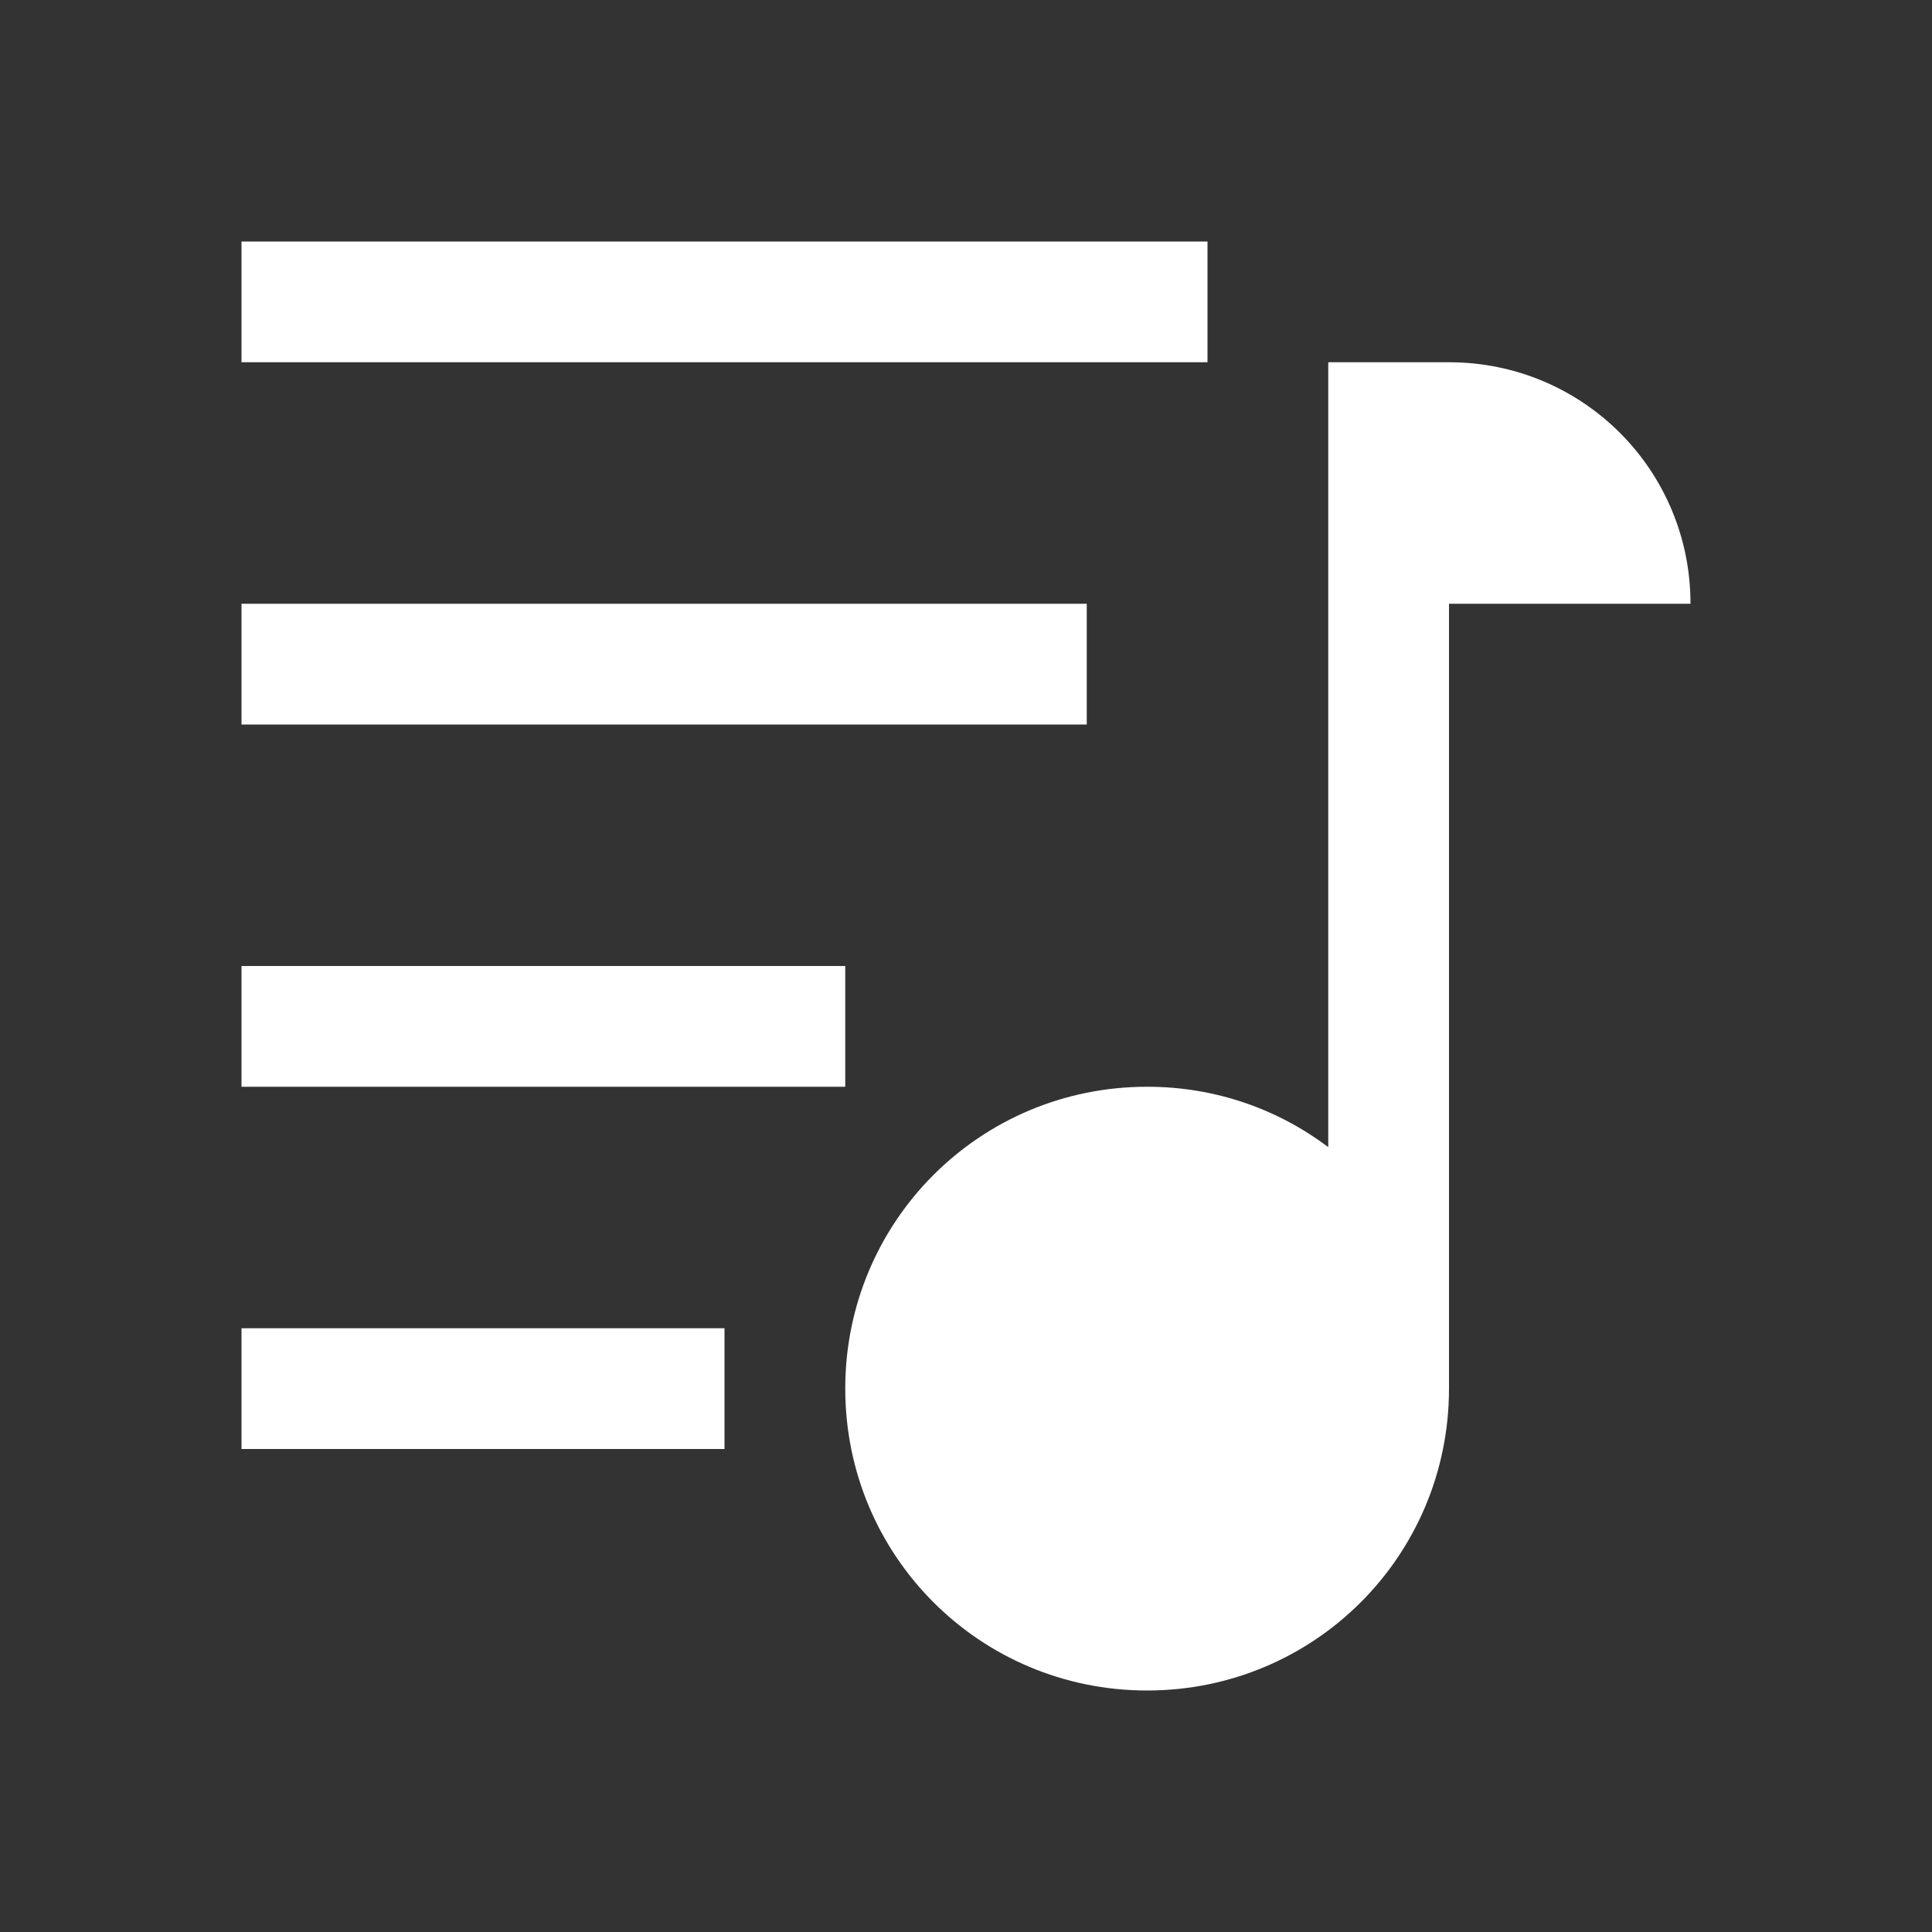 <svg width="22" height="22" viewBox="0 0 22 22" fill="none" xmlns="http://www.w3.org/2000/svg">
<rect x="0" y="0" width="22" height="22" fill="#333333" stroke="none"/>
<path d="M2.75 2.75V4.125H13.75V2.75H2.75ZM15.125 4.125V5.5V13.062C14.55 12.63 13.841 12.375 13.062 12.375C11.158 12.375 9.625 13.908 9.625 15.812C9.625 17.717 11.158 19.25 13.062 19.25C14.967 19.25 16.5 17.717 16.5 15.812V6.875H19.25C19.25 5.351 18.023 4.125 16.5 4.125H15.125ZM2.75 6.875V8.25H12.375V6.875H2.75ZM2.75 11V12.375H9.625V11H2.75ZM2.75 15.125V16.5H8.25V15.125H2.75Z" fill="url(#paint0_linear_451_2266)"/>
<defs>
<linearGradient id="paint0_linear_451_2266" x1="11" y1="19.25" x2="11" y2="2.75" gradientUnits="userSpaceOnUse">
<stop stop-color="#ffffff"/>
<stop offset="1" stop-color="#ffffff"/>
</linearGradient>
</defs>
</svg>
